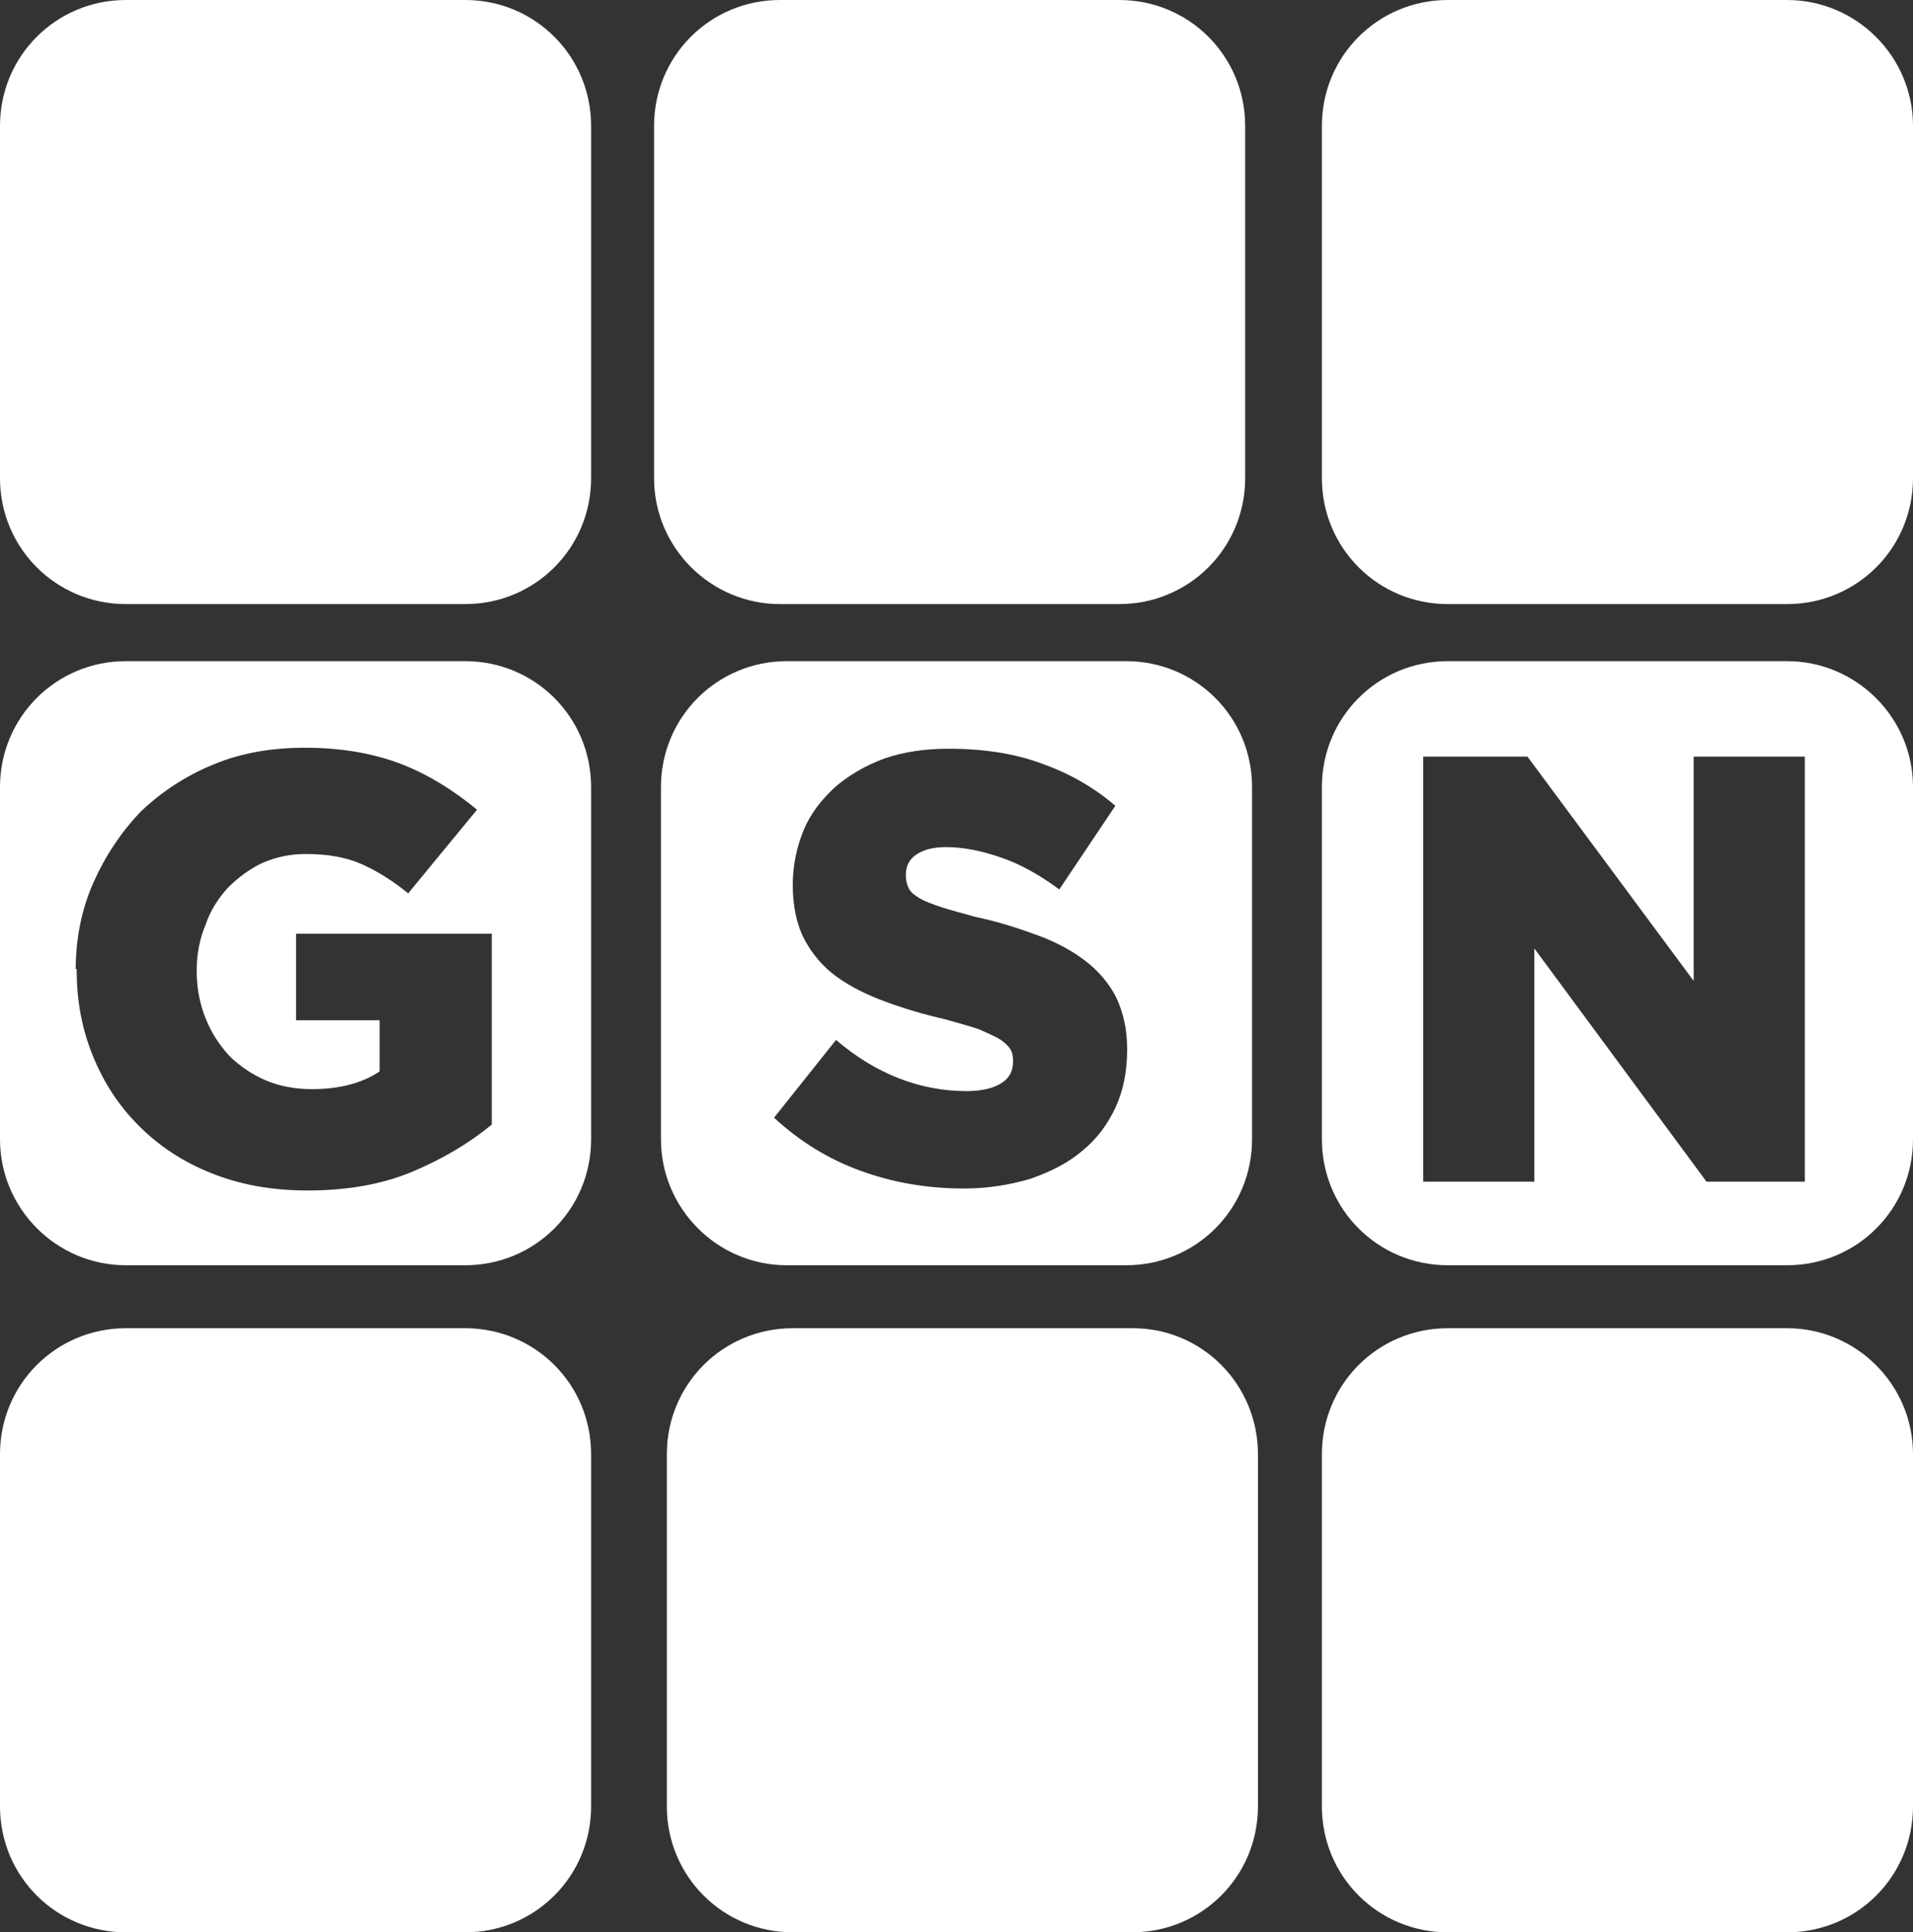 <svg enable-background="new 0 0 194.5 196.4" viewBox="0 0 194.5 196.4" xmlns="http://www.w3.org/2000/svg"><rect x="0" y="0" width="194.5" height="196.4" fill="#333333" stroke="none"/><g fill="#fff"><path d="m47.3 0h-34.5c-7.1 0-12.8 5.7-12.8 12.8v35.8c0 7.1 5.7 12.8 12.8 12.8h34.5c7.1 0 12.8-5.7 12.8-12.8v-35.8c0-7.1-5.7-12.8-12.8-12.8z"/><path d="m79.3 61.4h34.5c7.1 0 12.8-5.7 12.8-12.8v-35.8c0-7.1-5.7-12.8-12.8-12.8h-34.5c-7.1 0-12.8 5.7-12.8 12.8v35.8c0 7.1 5.8 12.8 12.8 12.8z"/><path d="m181.7 0h-34.5c-7.1 0-12.8 5.7-12.8 12.8v35.8c0 7.1 5.7 12.8 12.8 12.8h34.5c7.1 0 12.8-5.7 12.8-12.8v-35.8c0-7.1-5.8-12.8-12.8-12.8z"/><path d="m181.7 67.2h-34.5c-7.1 0-12.8 5.7-12.8 12.8v35.8c0 7.1 5.7 12.8 12.8 12.8h34.5c7.1 0 12.8-5.7 12.8-12.8v-35.8c0-7.1-5.8-12.8-12.8-12.8zm1.8 52.9h-10l-17.5-23.7v23.7h-11.3v-43.2h10.6l16.9 22.8v-22.8h11.3z"/><path d="m80 128.6h34.5c7.1 0 12.8-5.7 12.8-12.8v-35.8c0-7.1-5.7-12.8-12.8-12.8h-34.5c-7.1 0-12.8 5.7-12.8 12.8v35.8c0 7 5.7 12.8 12.8 12.8zm5-22.9c4.1 3.5 8.6 5.2 13.3 5.2 1.5 0 2.7-.3 3.5-.8s1.2-1.2 1.2-2.2v-.1c0-.5-.1-.9-.3-1.2s-.6-.7-1.1-1-1.2-.6-2.1-1c-.9-.3-2-.6-3.4-1-2.2-.5-4.2-1.1-6.1-1.8s-3.5-1.5-4.9-2.5-2.5-2.3-3.3-3.8-1.2-3.4-1.2-5.6v.1c0-2 .4-3.9 1.1-5.6s1.8-3.1 3.2-4.4c1.4-1.2 3.1-2.2 5-2.9 2-.7 4.2-1 6.6-1 3.5 0 6.7.5 9.4 1.5 2.8 1 5.3 2.4 7.5 4.3l-5.7 8.5c-1.9-1.4-3.8-2.5-5.8-3.2s-3.9-1.1-5.7-1.1c-1.4 0-2.4.3-3.1.8s-1 1.2-1 2v.1c0 .5.1.9.3 1.3s.6.7 1.1 1 1.3.6 2.2.9 2.1.6 3.5 1c2.4.5 4.5 1.2 6.4 1.9s3.5 1.6 4.8 2.6 2.4 2.3 3.1 3.7c.7 1.5 1.1 3.2 1.1 5.2v.1c0 2.2-.4 4.2-1.2 5.9s-1.9 3.2-3.4 4.4c-1.4 1.2-3.2 2.1-5.2 2.8-2 .6-4.3 1-6.8 1-3.7 0-7.2-.6-10.5-1.8s-6.2-3-8.8-5.4z"/><path d="m12.8 128.6h34.5c7.1 0 12.8-5.7 12.8-12.8v-35.8c0-7.1-5.7-12.8-12.8-12.8h-34.5c-7.1 0-12.8 5.7-12.8 12.8v35.8c0 7 5.7 12.8 12.8 12.8zm-5.1-30.1c0-3.1.6-6.1 1.8-8.8s2.8-5.1 4.8-7.2c2.1-2 4.5-3.6 7.4-4.8s6-1.7 9.3-1.7c3.8 0 7.1.6 9.9 1.7s5.3 2.7 7.6 4.6l-7 8.5c-1.6-1.3-3.2-2.3-4.8-3s-3.5-1-5.6-1c-1.6 0-3 .3-4.4.9-1.3.6-2.5 1.5-3.5 2.5-1 1.1-1.8 2.3-2.3 3.8-.6 1.4-.9 3-.9 4.6v.1c0 1.7.3 3.3.9 4.8s1.4 2.7 2.4 3.8c1 1 2.3 1.9 3.7 2.5s3 .9 4.7.9c2.8 0 5.1-.6 6.9-1.8v-5.2h-8.5v-8.8h19.9v19.4c-2.3 1.9-5 3.5-8.1 4.8s-6.7 1.9-10.6 1.9c-3.4 0-6.5-.5-9.4-1.6s-5.3-2.6-7.4-4.6-3.7-4.3-4.9-7.1-1.8-5.8-1.8-9v-.2z"/><path d="m181.7 135h-34.5c-7.1 0-12.8 5.7-12.8 12.8v35.8c0 7.1 5.7 12.8 12.8 12.8h34.5c7.1 0 12.8-5.7 12.8-12.8v-35.8c0-7.1-5.8-12.8-12.8-12.8z"/><path d="m115.2 135h-34.6c-7.1 0-12.8 5.7-12.8 12.8v35.8c0 7.1 5.7 12.8 12.8 12.8h34.5c7.1 0 12.8-5.7 12.8-12.8v-35.8c0-7.1-5.7-12.8-12.7-12.8z"/><path d="m47.3 135h-34.5c-7.1 0-12.8 5.7-12.8 12.8v35.8c0 7.1 5.7 12.8 12.8 12.8h34.5c7.1 0 12.8-5.7 12.8-12.8v-35.8c0-7.1-5.7-12.8-12.8-12.8z"/></g></svg>